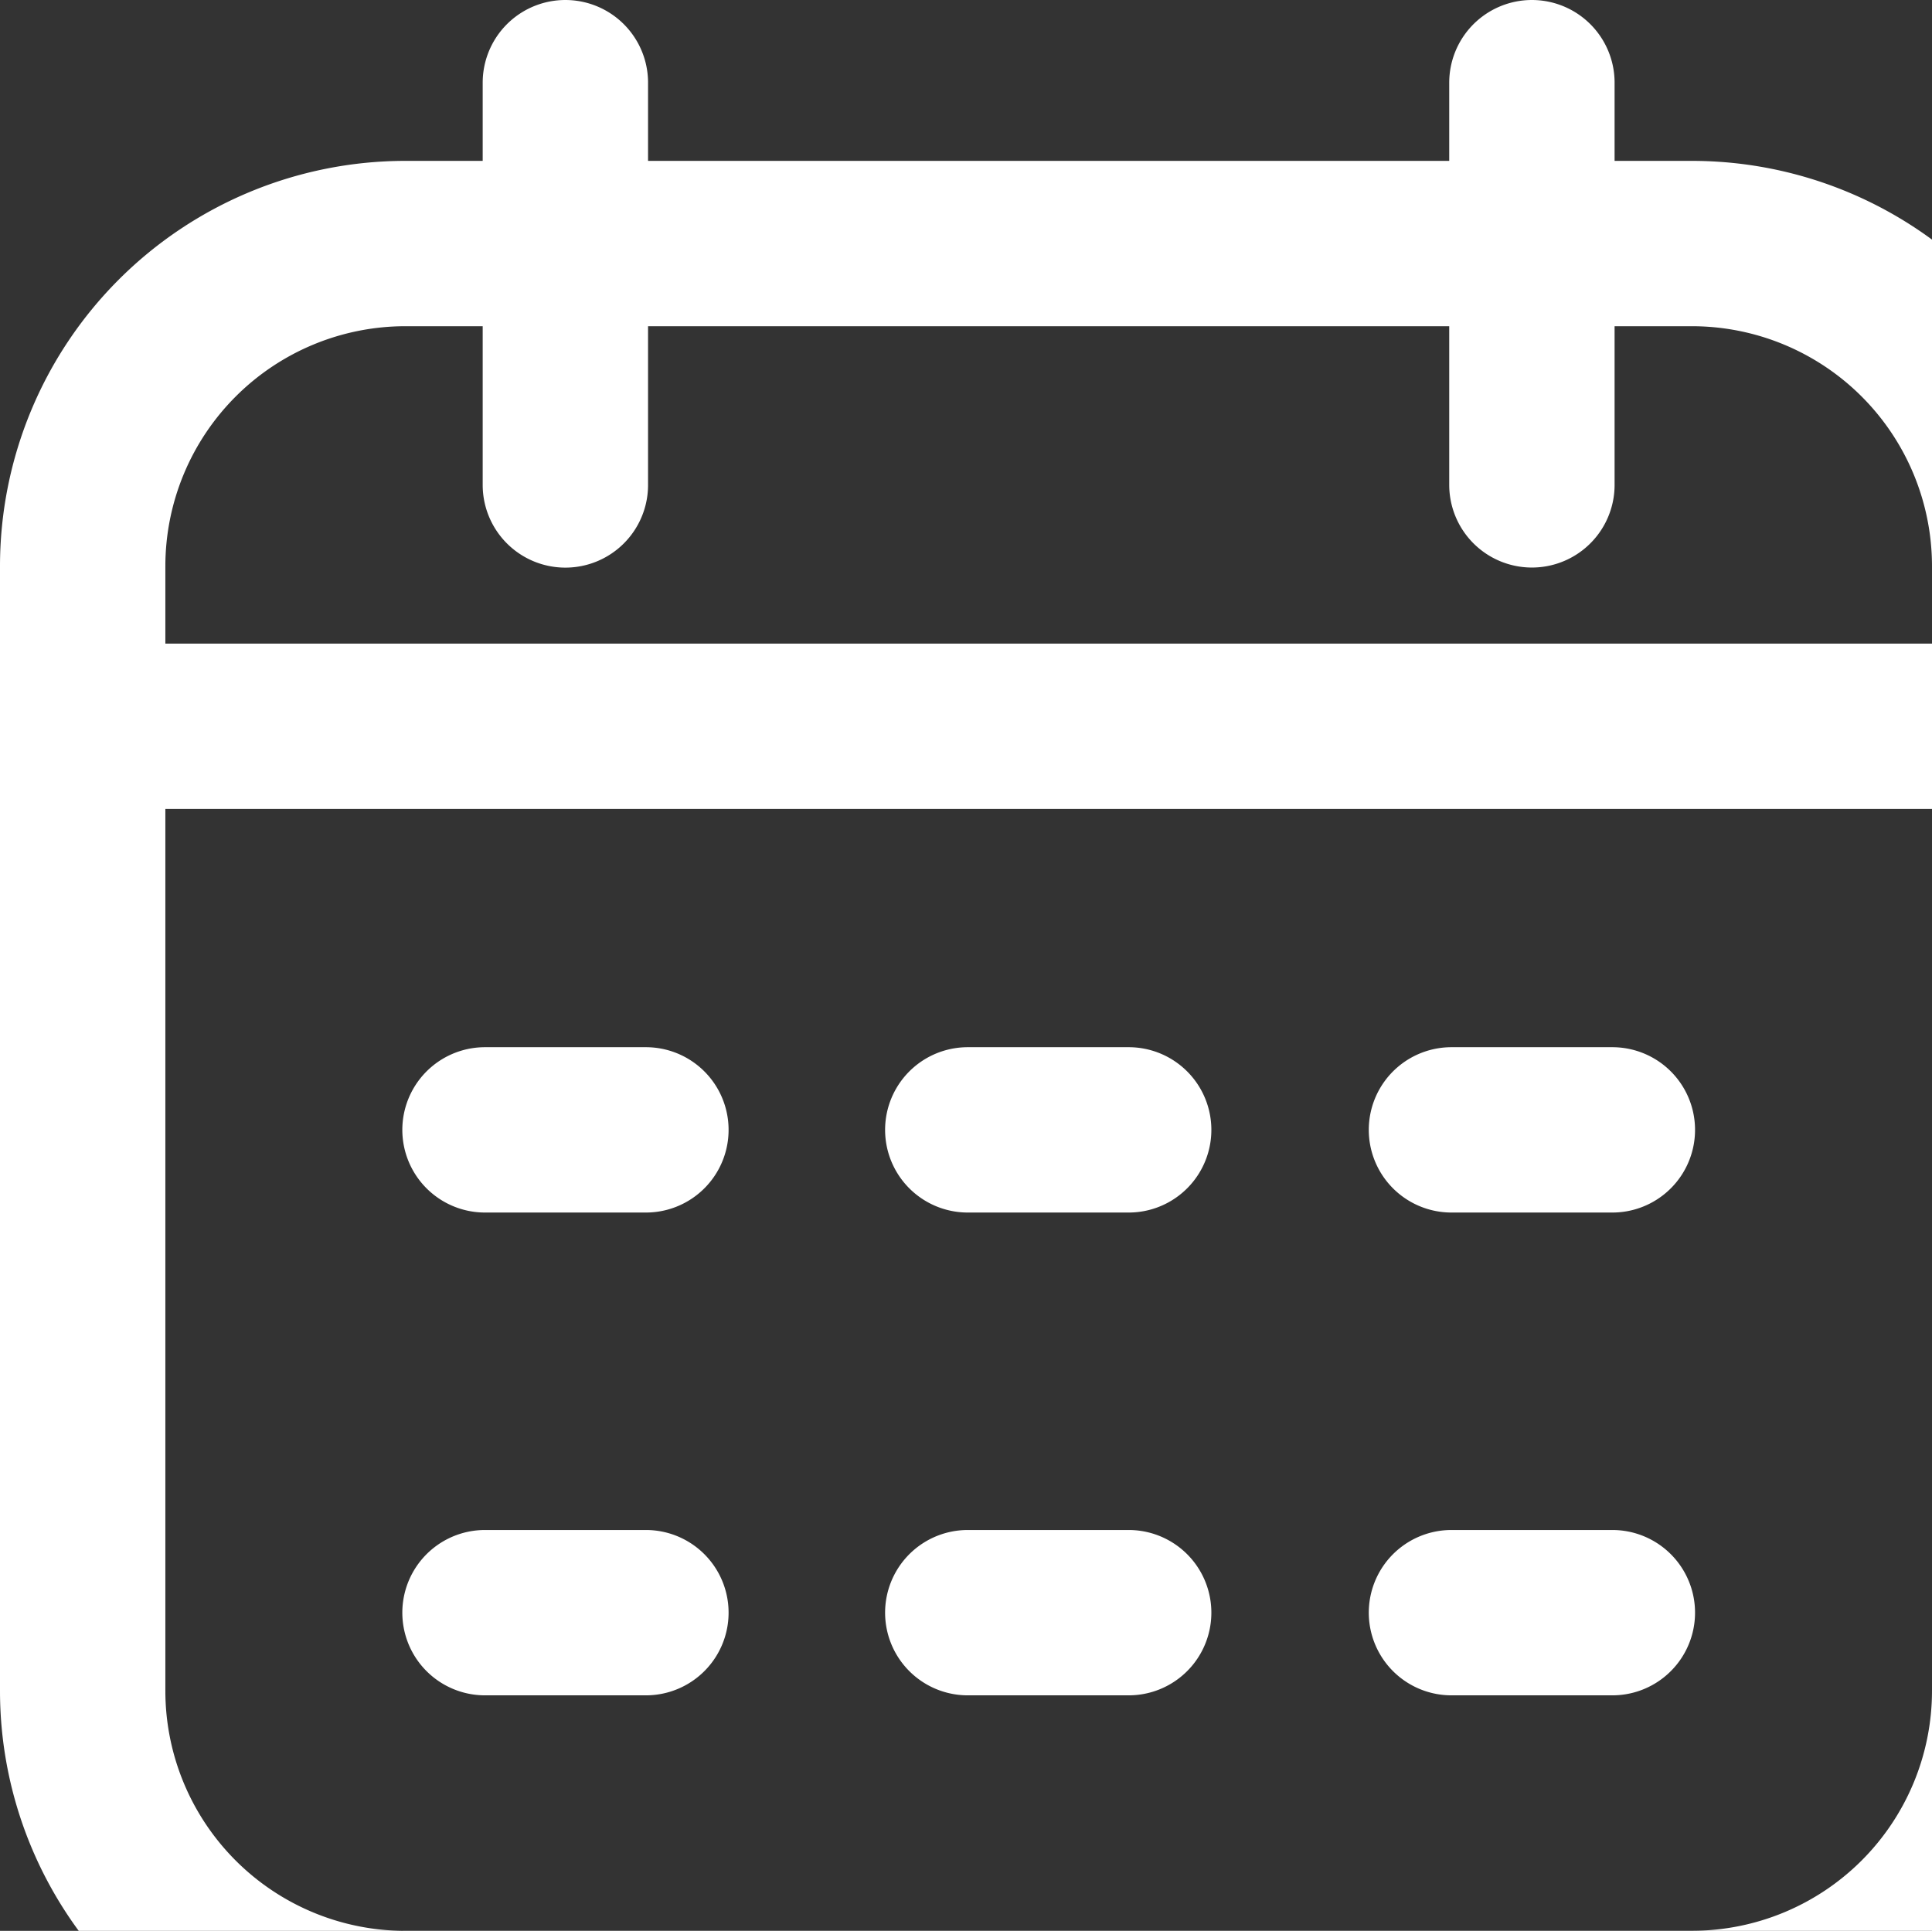 <svg xmlns="http://www.w3.org/2000/svg" width="23.367" height="23.356" viewBox="-0.01 -0.01 23.367 23.356"><rect x="-0.01" y="-0.01" width="23.367" height="23.356" fill="#333333" stroke="none"/><path d="M11.695 19.497h1.946m3.904 0h1.946m-13.635 0h1.946m3.893-5.84h1.946m3.904 0h1.946m-13.635 0h1.946M.99 8.775h23.367M4.894 24.345h15.56a3.904 3.904 0 0 0 3.903-3.903V6.84a3.904 3.904 0 0 0-3.904-3.904H4.893A3.904 3.904 0 0 0 .99 6.84v13.602a3.904 3.904 0 0 0 3.904 3.904Zm13.624-18.49V.99M6.828 5.856V.99" stroke-linejoin="round" stroke-linecap="round" stroke-width="2" stroke="#fff" fill="transparent" data-name="Path 12"/></svg>